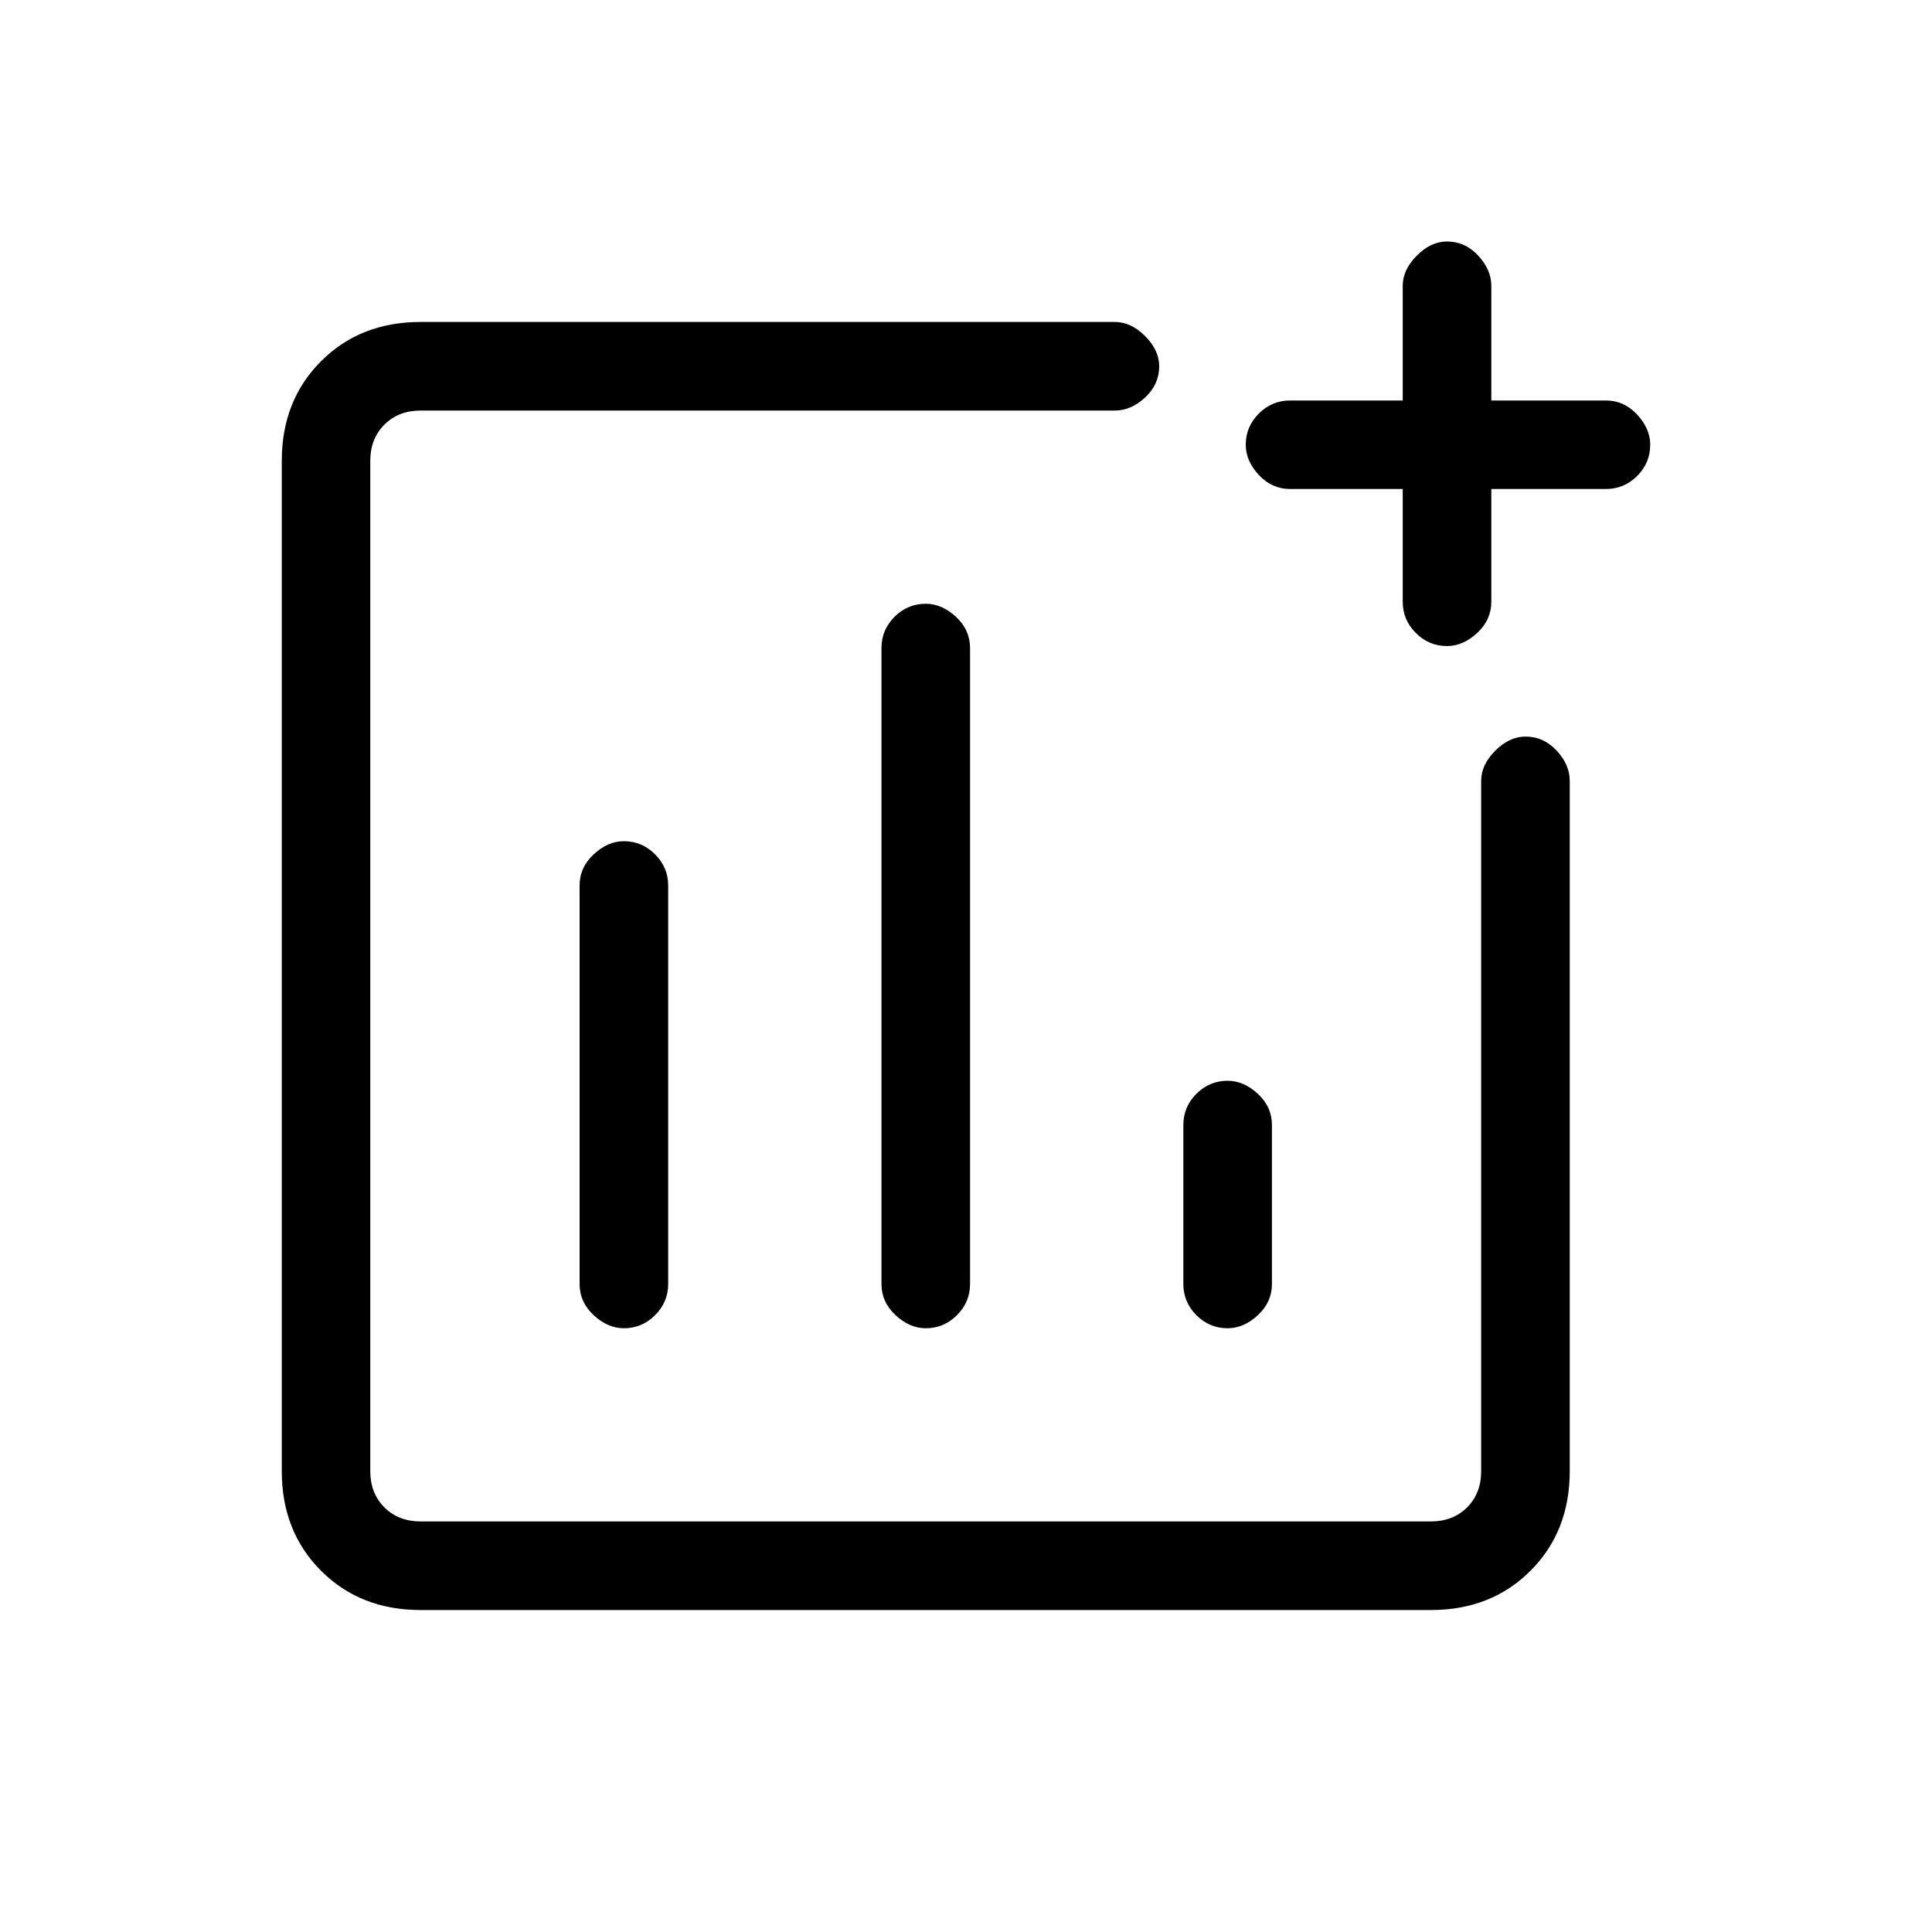<svg xmlns="http://www.w3.org/2000/svg" height="20" width="20"><path d="M6.458 13.75q.188 0 .323-.135.136-.136.136-.323V9.167q0-.188-.136-.323-.135-.136-.323-.136-.166 0-.312.136Q6 8.979 6 9.167v4.125q0 .187.146.323.146.135.312.135Zm3.125 0q.188 0 .323-.135.136-.136.136-.323V6.708q0-.187-.146-.323-.146-.135-.313-.135-.187 0-.323.135-.135.136-.135.323v6.584q0 .187.146.323.146.135.312.135Zm3.125 0q.167 0 .313-.135.146-.136.146-.323v-1.646q0-.188-.146-.323t-.313-.135q-.187 0-.323.135-.135.135-.135.323v1.646q0 .187.135.323.136.135.323.135Zm-8.354 2.917q-.625 0-1.031-.407-.406-.406-.406-1.031V4.771q0-.625.406-1.031.406-.407 1.031-.407h7.188q.166 0 .312.146t.146.313q0 .187-.146.323-.146.135-.312.135H4.354q-.229 0-.375.146t-.146.375v10.458q0 .229.146.375t.375.146h10.458q.23 0 .376-.146.145-.146.145-.375V8.083q0-.166.146-.312t.313-.146q.187 0 .323.146.135.146.135.312v7.146q0 .625-.406 1.031-.406.407-1.032.407Zm10.625-9.979q-.187 0-.323-.136-.135-.135-.135-.323V5.062h-1.167q-.187 0-.323-.145-.135-.146-.135-.313 0-.187.135-.323.136-.135.323-.135h1.167V2.958q0-.166.146-.312.145-.146.312-.146.188 0 .323.146.136.146.136.312v1.188h1.187q.187 0 .323.146.135.146.135.312 0 .188-.135.323-.136.135-.323.135h-1.187v1.167q0 .188-.146.323-.146.136-.313.136Z"/></svg>
